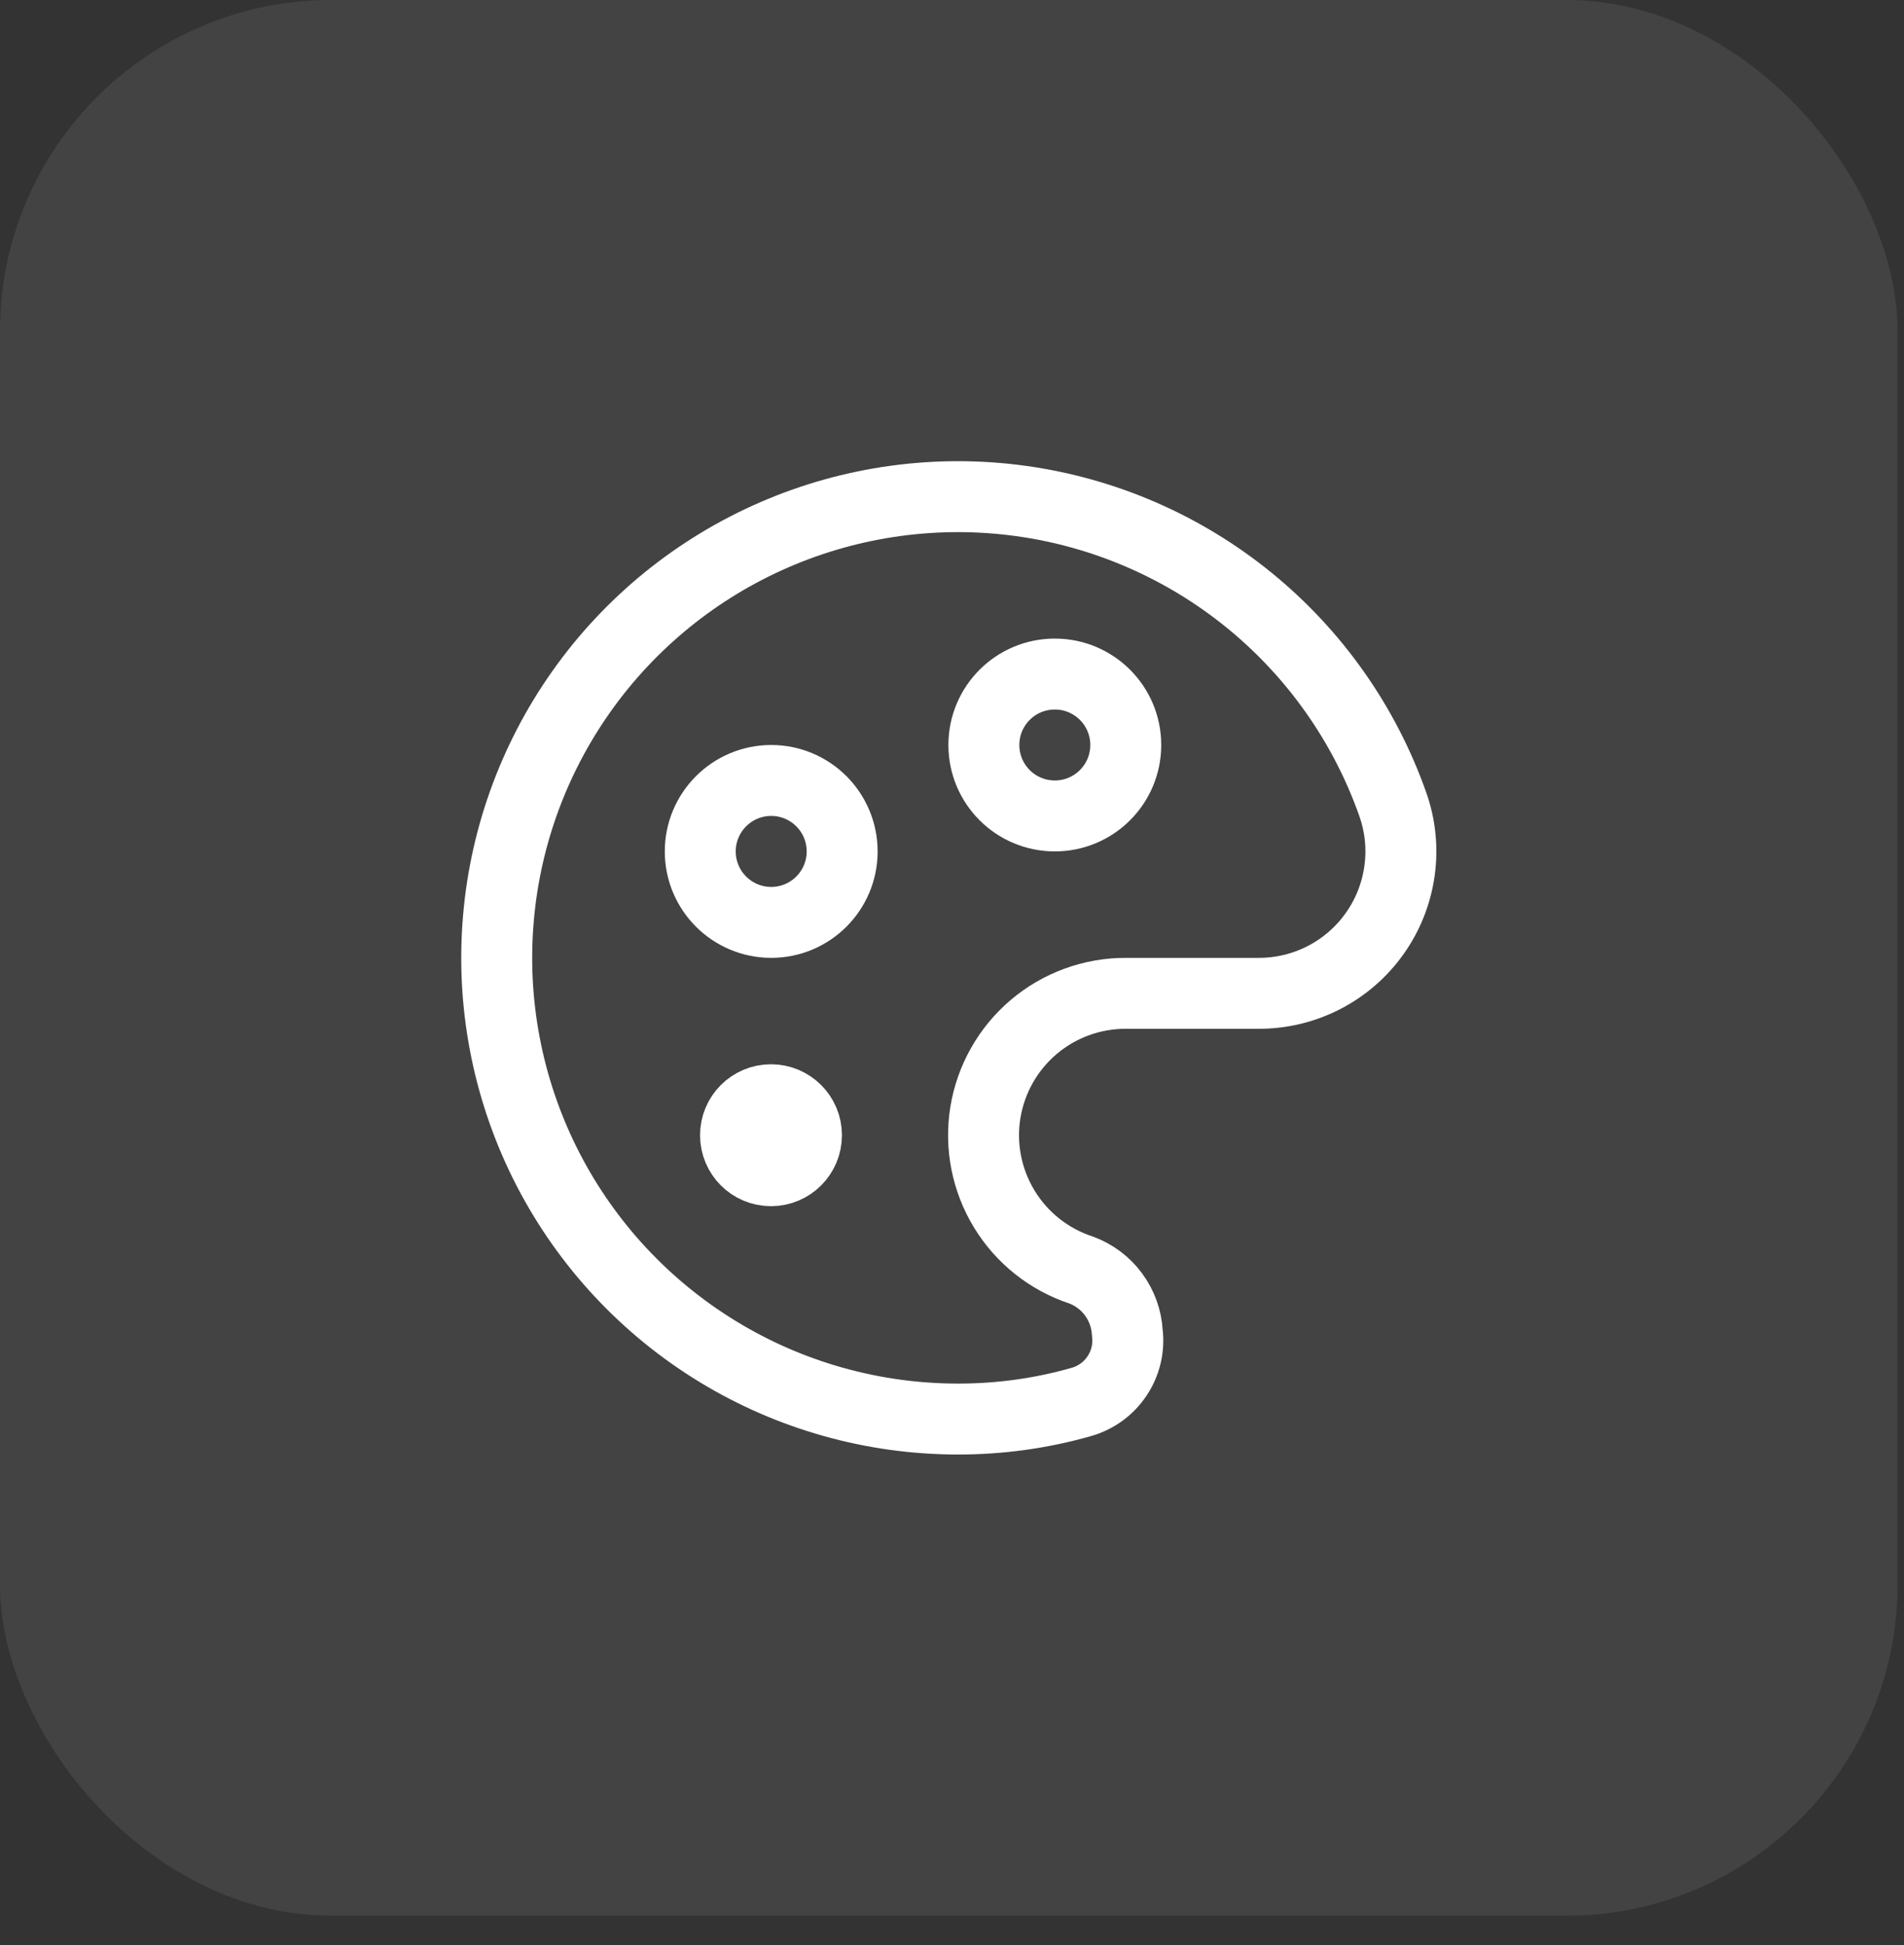 <svg width="46" height="47" viewBox="0 0 46 47" fill="none" xmlns="http://www.w3.org/2000/svg">
<rect x="0" y="0" width="46" height="47" fill="#333333" stroke="none"/>
<rect width="45.844" height="46.286" rx="8" fill="white" fill-opacity="0.08"/>
<path d="M25.484 19.714C26.431 19.714 27.198 18.947 27.198 18C27.198 17.053 26.431 16.286 25.484 16.286C24.537 16.286 23.77 17.053 23.77 18C23.77 18.947 24.537 19.714 25.484 19.714Z" stroke="white" stroke-width="1.714" stroke-linecap="round" stroke-linejoin="round"/>
<path d="M18.627 28.286C19.1 28.286 19.484 27.902 19.484 27.428C19.484 26.955 19.1 26.571 18.627 26.571C18.153 26.571 17.77 26.955 17.77 27.428C17.77 27.902 18.153 28.286 18.627 28.286Z" stroke="white" stroke-width="1.714" stroke-linecap="round" stroke-linejoin="round"/>
<path d="M18.632 22.286C19.579 22.286 20.346 21.518 20.346 20.572C20.346 19.625 19.579 18.857 18.632 18.857C17.686 18.857 16.918 19.625 16.918 20.572C16.918 21.518 17.686 22.286 18.632 22.286Z" stroke="white" stroke-width="1.714" stroke-linecap="round" stroke-linejoin="round"/>
<path d="M27.235 32.194C27.216 31.862 27.1 31.542 26.902 31.274C26.705 31.006 26.433 30.802 26.121 30.686C25.345 30.431 24.686 29.908 24.262 29.21C23.838 28.513 23.676 27.688 23.806 26.882C23.937 26.076 24.35 25.343 24.972 24.815C25.594 24.287 26.384 23.998 27.201 24H30.406C30.956 24.002 31.498 23.871 31.987 23.619C32.476 23.367 32.897 23.001 33.214 22.552C33.532 22.104 33.737 21.585 33.812 21.04C33.888 20.496 33.831 19.941 33.646 19.423C32.965 17.498 31.767 15.797 30.184 14.506C28.601 13.216 26.694 12.385 24.671 12.105C22.647 11.825 20.586 12.107 18.712 12.919C16.838 13.731 15.223 15.042 14.044 16.71C12.865 18.378 12.167 20.337 12.027 22.375C11.886 24.412 12.308 26.449 13.246 28.263C14.185 30.077 15.604 31.598 17.348 32.66C19.093 33.723 21.096 34.285 23.138 34.286C24.146 34.288 25.151 34.15 26.121 33.874C26.477 33.774 26.786 33.55 26.99 33.241C27.195 32.933 27.282 32.561 27.235 32.194Z" stroke="white" stroke-width="1.714" stroke-linecap="round" stroke-linejoin="round"/>
</svg>
